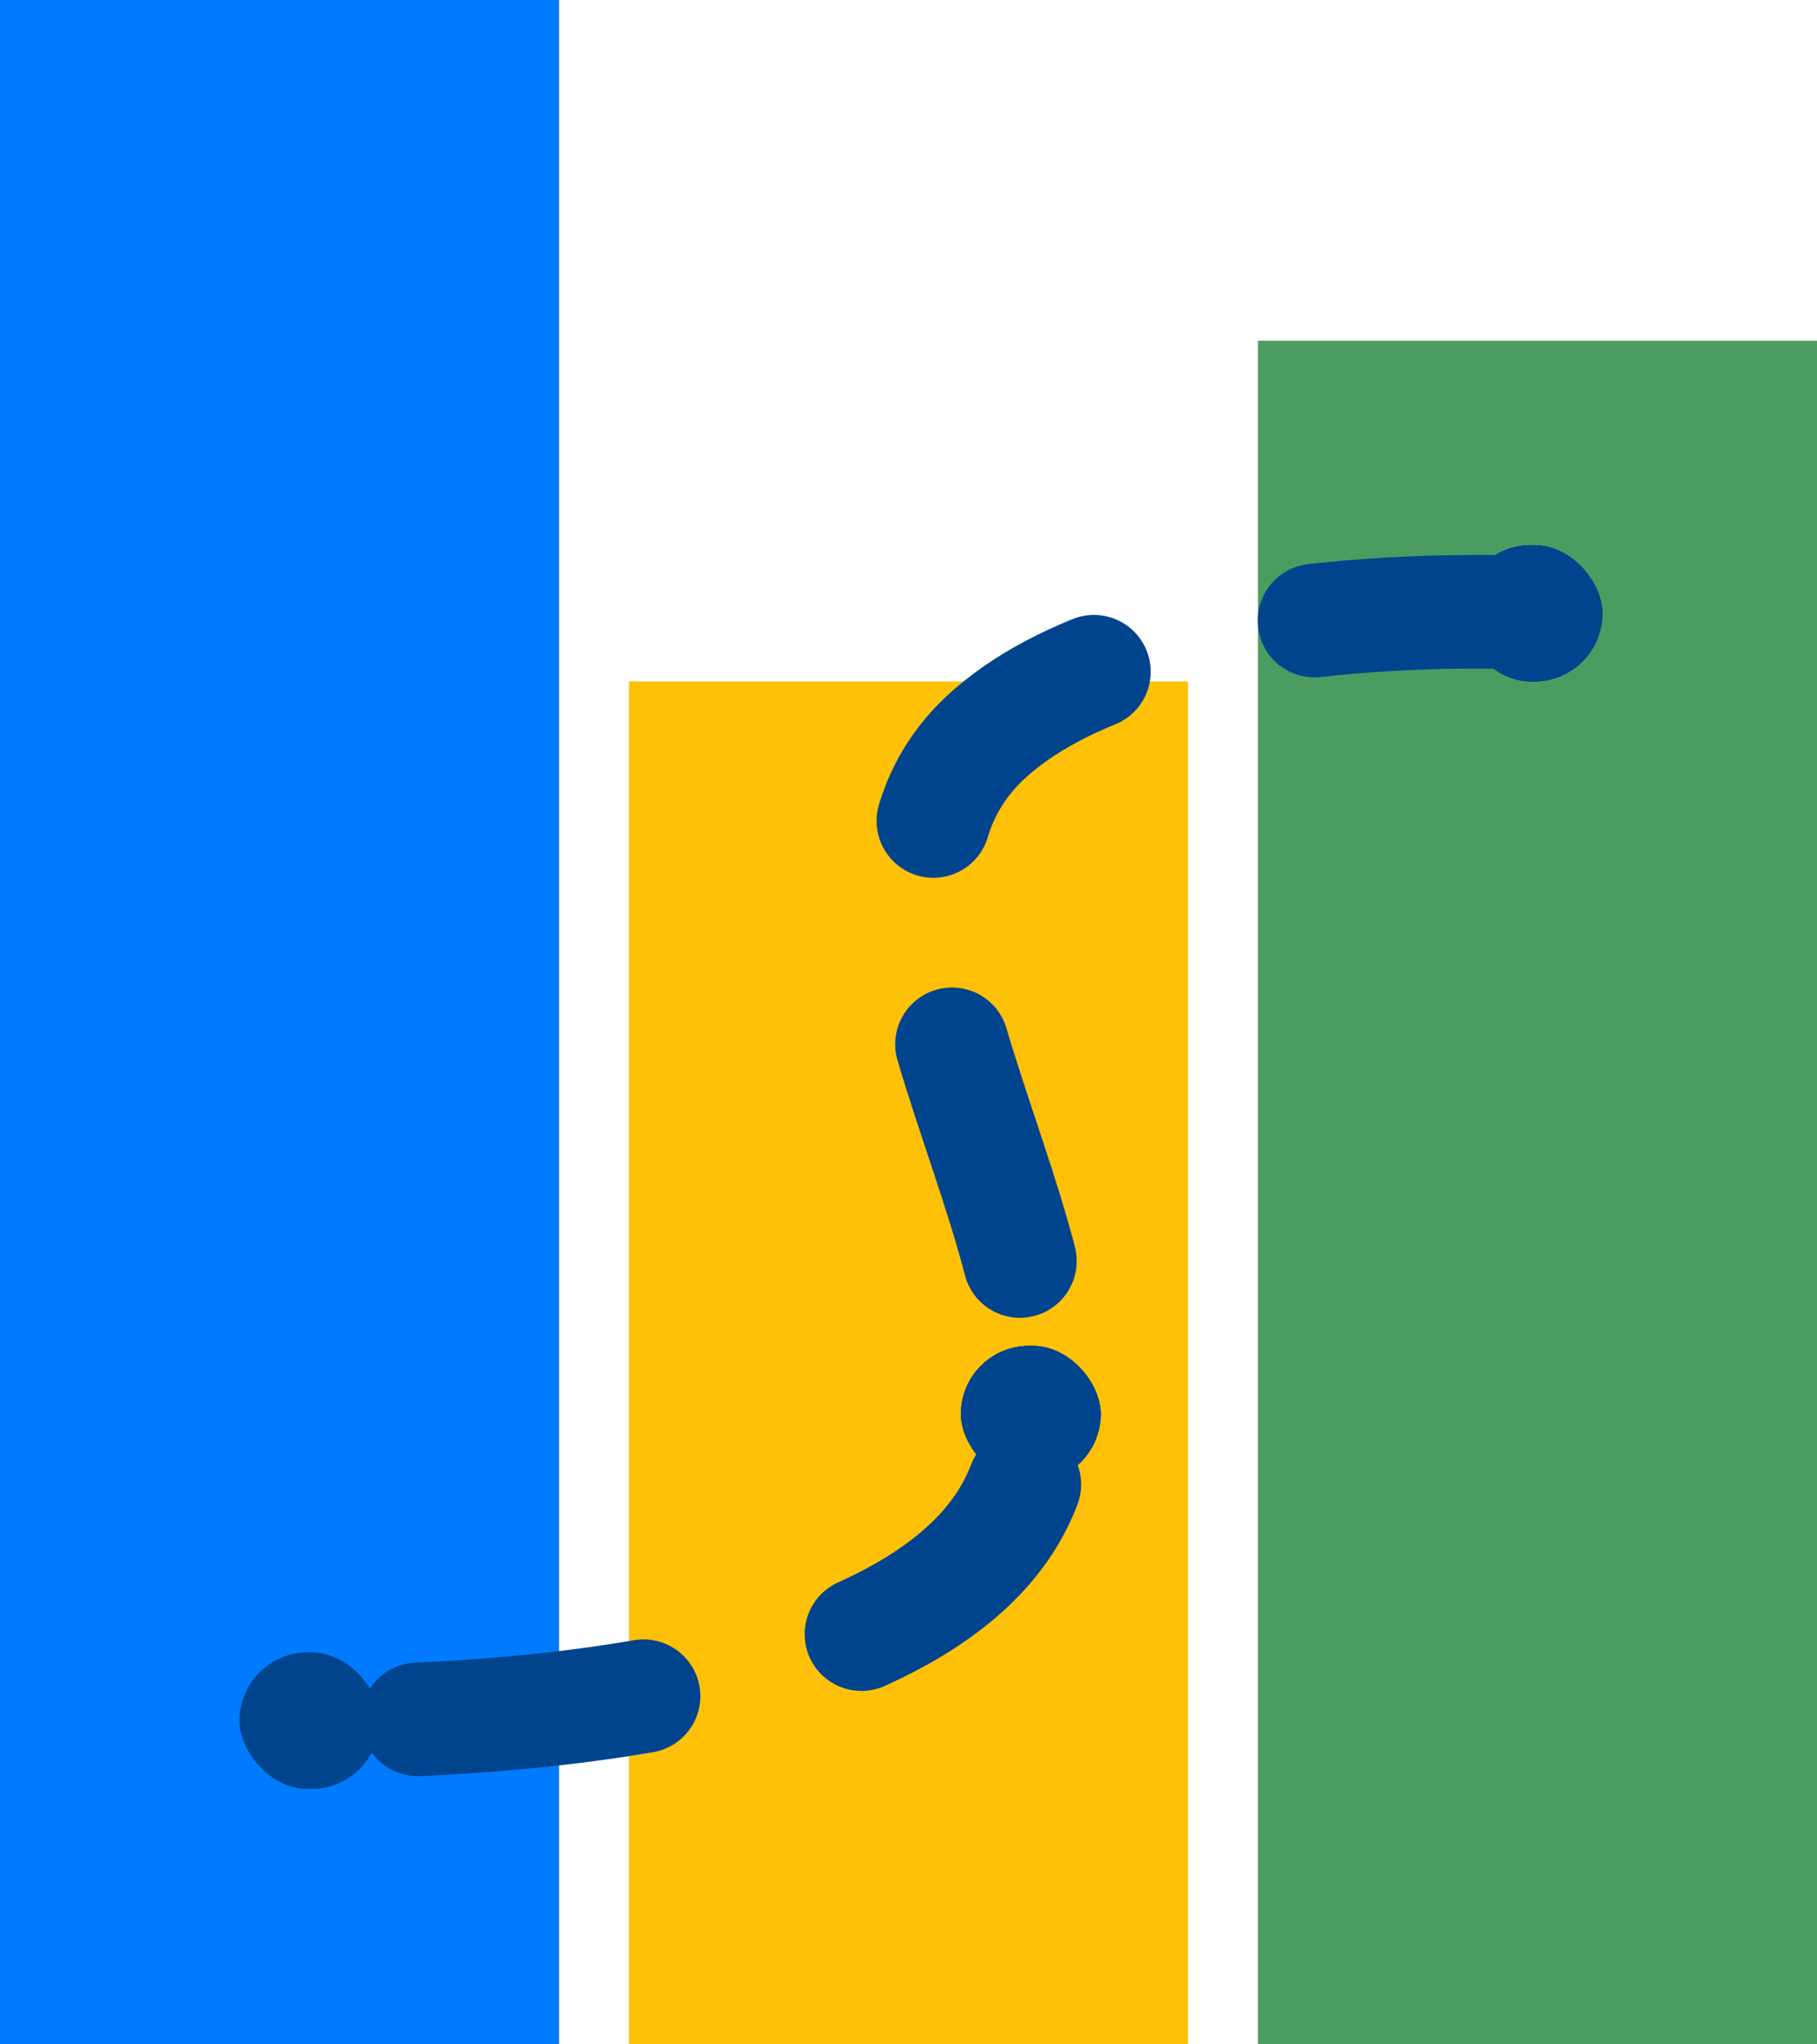 <svg width="32" height="36" viewBox="0 0 32 36" fill="none" xmlns="http://www.w3.org/2000/svg">
<rect x="22.154" y="36" width="30" height="9.846" transform="rotate(-90 22.154 36)" fill="#4B9C60"/>
<rect x="11.077" y="36" width="24" height="9.846" transform="rotate(-90 11.077 36)" fill="#FFC107"/>
<rect y="36" width="36" height="9.846" transform="rotate(-90 0 36)" fill="#007BFF"/>
<path d="M27.144 10.8C27.144 10.8 20.336 10.374 17.452 12.9C13.621 16.255 20.659 23.222 17.452 27.15C14.552 30.7 4.836 30.3 4.836 30.3" stroke="#00448E" stroke-width="2" stroke-linecap="round" stroke-dasharray="4 4"/>
<rect x="25.759" y="9.6" width="2.462" height="2.4" rx="1.2" fill="#00448E"/>
<rect x="25.759" y="9.6" width="2.462" height="2.4" rx="1.2" fill="#00448E"/>
<rect x="25.759" y="9.6" width="2.462" height="2.4" rx="1.2" fill="#00448E"/>
<rect x="16.923" y="23.7" width="2.462" height="2.4" rx="1.2" fill="#00448E"/>
<rect x="16.923" y="23.7" width="2.462" height="2.4" rx="1.2" fill="#00448E"/>
<rect x="16.923" y="23.7" width="2.462" height="2.4" rx="1.2" fill="#00448E"/>
<rect x="4.221" y="29.1" width="2.462" height="2.4" rx="1.2" fill="#00448E"/>
<rect x="4.221" y="29.1" width="2.462" height="2.4" rx="1.2" fill="#00448E"/>
<rect x="4.221" y="29.1" width="2.462" height="2.4" rx="1.2" fill="#00448E"/>
</svg>
